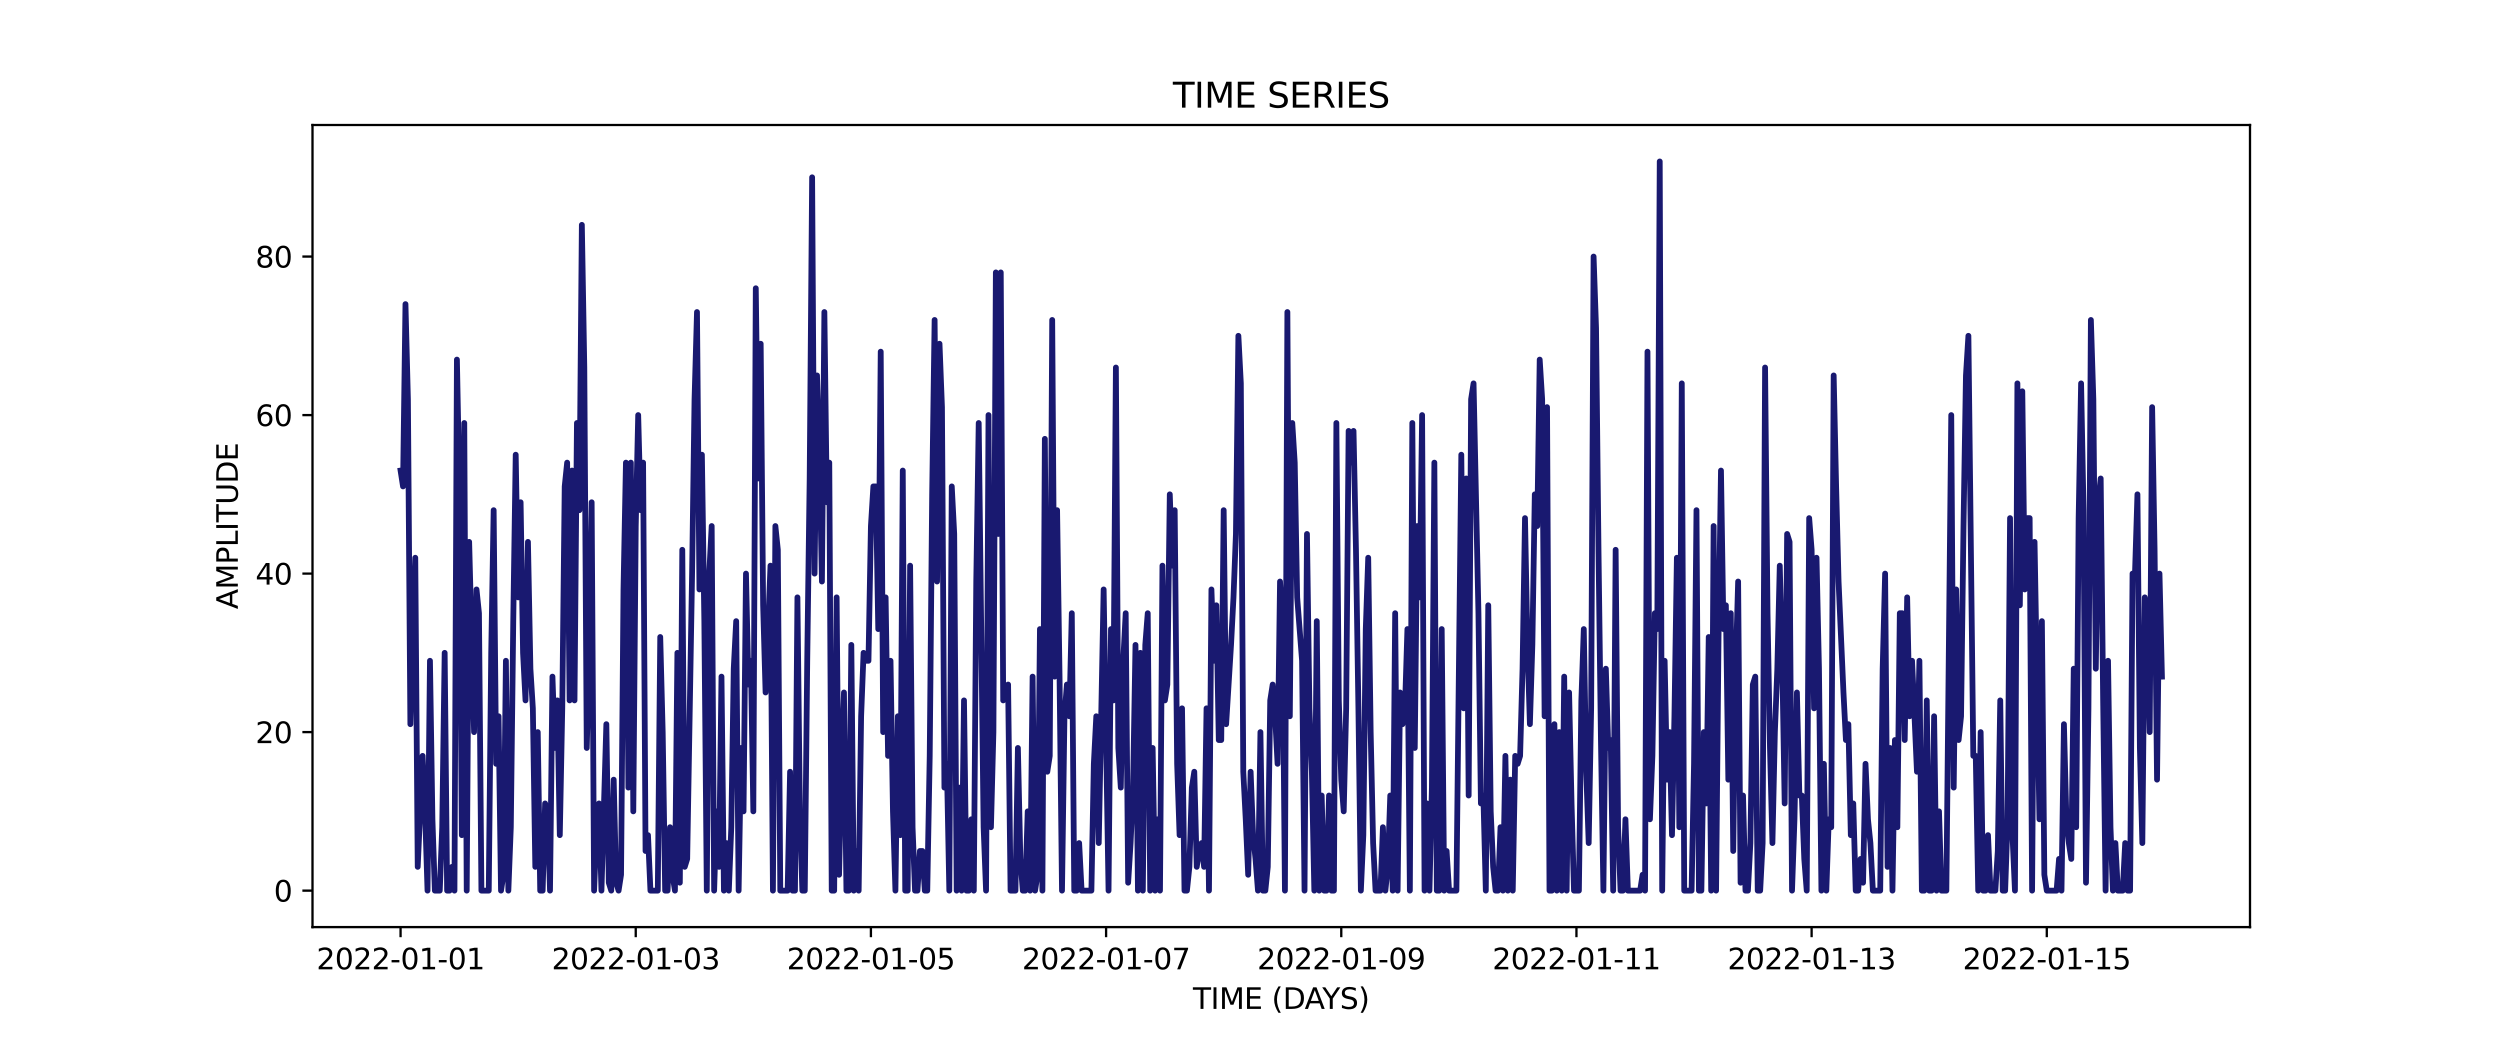<?xml version="1.0" encoding="utf-8" standalone="no"?>
<!DOCTYPE svg PUBLIC "-//W3C//DTD SVG 1.1//EN"
  "http://www.w3.org/Graphics/SVG/1.1/DTD/svg11.dtd">
<svg xmlns:xlink="http://www.w3.org/1999/xlink" width="864pt" height="360pt" viewBox="0 0 864 360" xmlns="http://www.w3.org/2000/svg" version="1.1">
 <defs>
  <style type="text/css">*{stroke-linejoin: round; stroke-linecap: butt}</style>
 </defs>
 <g id="figure_1">
  <g id="patch_1">
   <path d="M 0 360 
L 864 360 
L 864 0 
L 0 0 
z
" style="fill: #ffffff"/>
  </g>
  <g id="axes_1">
   <g id="patch_2">
    <path d="M 108 320.4 
L 777.6 320.4 
L 777.6 43.2 
L 108 43.2 
z
" style="fill: #ffffff"/>
   </g>
   <g id="matplotlib.axis_1">
    <g id="xtick_1">
     <g id="line2d_1">
      <defs>
       <path id="m172ad381e0" d="M 0 0 
L 0 3.5 
" style="stroke: #000000; stroke-width: 0.8"/>
      </defs>
      <g>
       <use xlink:href="#m172ad381e0" x="138.436" y="320.4" style="stroke: #000000; stroke-width: 0.8"/>
      </g>
     </g>
     <g id="text_1">
      <!-- 2022-01-01 -->
      <g transform="translate(109.379 334.998) scale(0.1 -0.1)">
       <defs>
        <path id="DejaVuSans-32" d="M 1228 531 
L 3431 531 
L 3431 0 
L 469 0 
L 469 531 
Q 828 903 1448 1529 
Q 2069 2156 2228 2338 
Q 2531 2678 2651 2914 
Q 2772 3150 2772 3378 
Q 2772 3750 2511 3984 
Q 2250 4219 1831 4219 
Q 1534 4219 1204 4116 
Q 875 4013 500 3803 
L 500 4441 
Q 881 4594 1212 4672 
Q 1544 4750 1819 4750 
Q 2544 4750 2975 4387 
Q 3406 4025 3406 3419 
Q 3406 3131 3298 2873 
Q 3191 2616 2906 2266 
Q 2828 2175 2409 1742 
Q 1991 1309 1228 531 
z
" transform="scale(0.016)"/>
        <path id="DejaVuSans-30" d="M 2034 4250 
Q 1547 4250 1301 3770 
Q 1056 3291 1056 2328 
Q 1056 1369 1301 889 
Q 1547 409 2034 409 
Q 2525 409 2770 889 
Q 3016 1369 3016 2328 
Q 3016 3291 2770 3770 
Q 2525 4250 2034 4250 
z
M 2034 4750 
Q 2819 4750 3233 4129 
Q 3647 3509 3647 2328 
Q 3647 1150 3233 529 
Q 2819 -91 2034 -91 
Q 1250 -91 836 529 
Q 422 1150 422 2328 
Q 422 3509 836 4129 
Q 1250 4750 2034 4750 
z
" transform="scale(0.016)"/>
        <path id="DejaVuSans-2d" d="M 313 2009 
L 1997 2009 
L 1997 1497 
L 313 1497 
L 313 2009 
z
" transform="scale(0.016)"/>
        <path id="DejaVuSans-31" d="M 794 531 
L 1825 531 
L 1825 4091 
L 703 3866 
L 703 4441 
L 1819 4666 
L 2450 4666 
L 2450 531 
L 3481 531 
L 3481 0 
L 794 0 
L 794 531 
z
" transform="scale(0.016)"/>
       </defs>
       <use xlink:href="#DejaVuSans-32"/>
       <use xlink:href="#DejaVuSans-30" x="63.623"/>
       <use xlink:href="#DejaVuSans-32" x="127.246"/>
       <use xlink:href="#DejaVuSans-32" x="190.869"/>
       <use xlink:href="#DejaVuSans-2d" x="254.492"/>
       <use xlink:href="#DejaVuSans-30" x="290.576"/>
       <use xlink:href="#DejaVuSans-31" x="354.199"/>
       <use xlink:href="#DejaVuSans-2d" x="417.822"/>
       <use xlink:href="#DejaVuSans-30" x="453.906"/>
       <use xlink:href="#DejaVuSans-31" x="517.529"/>
      </g>
     </g>
    </g>
    <g id="xtick_2">
     <g id="line2d_2">
      <g>
       <use xlink:href="#m172ad381e0" x="219.713" y="320.4" style="stroke: #000000; stroke-width: 0.8"/>
      </g>
     </g>
     <g id="text_2">
      <!-- 2022-01-03 -->
      <g transform="translate(190.655 334.998) scale(0.1 -0.1)">
       <defs>
        <path id="DejaVuSans-33" d="M 2597 2516 
Q 3050 2419 3304 2112 
Q 3559 1806 3559 1356 
Q 3559 666 3084 287 
Q 2609 -91 1734 -91 
Q 1441 -91 1130 -33 
Q 819 25 488 141 
L 488 750 
Q 750 597 1062 519 
Q 1375 441 1716 441 
Q 2309 441 2620 675 
Q 2931 909 2931 1356 
Q 2931 1769 2642 2001 
Q 2353 2234 1838 2234 
L 1294 2234 
L 1294 2753 
L 1863 2753 
Q 2328 2753 2575 2939 
Q 2822 3125 2822 3475 
Q 2822 3834 2567 4026 
Q 2313 4219 1838 4219 
Q 1578 4219 1281 4162 
Q 984 4106 628 3988 
L 628 4550 
Q 988 4650 1302 4700 
Q 1616 4750 1894 4750 
Q 2613 4750 3031 4423 
Q 3450 4097 3450 3541 
Q 3450 3153 3228 2886 
Q 3006 2619 2597 2516 
z
" transform="scale(0.016)"/>
       </defs>
       <use xlink:href="#DejaVuSans-32"/>
       <use xlink:href="#DejaVuSans-30" x="63.623"/>
       <use xlink:href="#DejaVuSans-32" x="127.246"/>
       <use xlink:href="#DejaVuSans-32" x="190.869"/>
       <use xlink:href="#DejaVuSans-2d" x="254.492"/>
       <use xlink:href="#DejaVuSans-30" x="290.576"/>
       <use xlink:href="#DejaVuSans-31" x="354.199"/>
       <use xlink:href="#DejaVuSans-2d" x="417.822"/>
       <use xlink:href="#DejaVuSans-30" x="453.906"/>
       <use xlink:href="#DejaVuSans-33" x="517.529"/>
      </g>
     </g>
    </g>
    <g id="xtick_3">
     <g id="line2d_3">
      <g>
       <use xlink:href="#m172ad381e0" x="300.989" y="320.4" style="stroke: #000000; stroke-width: 0.8"/>
      </g>
     </g>
     <g id="text_3">
      <!-- 2022-01-05 -->
      <g transform="translate(271.932 334.998) scale(0.1 -0.1)">
       <defs>
        <path id="DejaVuSans-35" d="M 691 4666 
L 3169 4666 
L 3169 4134 
L 1269 4134 
L 1269 2991 
Q 1406 3038 1543 3061 
Q 1681 3084 1819 3084 
Q 2600 3084 3056 2656 
Q 3513 2228 3513 1497 
Q 3513 744 3044 326 
Q 2575 -91 1722 -91 
Q 1428 -91 1123 -41 
Q 819 9 494 109 
L 494 744 
Q 775 591 1075 516 
Q 1375 441 1709 441 
Q 2250 441 2565 725 
Q 2881 1009 2881 1497 
Q 2881 1984 2565 2268 
Q 2250 2553 1709 2553 
Q 1456 2553 1204 2497 
Q 953 2441 691 2322 
L 691 4666 
z
" transform="scale(0.016)"/>
       </defs>
       <use xlink:href="#DejaVuSans-32"/>
       <use xlink:href="#DejaVuSans-30" x="63.623"/>
       <use xlink:href="#DejaVuSans-32" x="127.246"/>
       <use xlink:href="#DejaVuSans-32" x="190.869"/>
       <use xlink:href="#DejaVuSans-2d" x="254.492"/>
       <use xlink:href="#DejaVuSans-30" x="290.576"/>
       <use xlink:href="#DejaVuSans-31" x="354.199"/>
       <use xlink:href="#DejaVuSans-2d" x="417.822"/>
       <use xlink:href="#DejaVuSans-30" x="453.906"/>
       <use xlink:href="#DejaVuSans-35" x="517.529"/>
      </g>
     </g>
    </g>
    <g id="xtick_4">
     <g id="line2d_4">
      <g>
       <use xlink:href="#m172ad381e0" x="382.266" y="320.4" style="stroke: #000000; stroke-width: 0.8"/>
      </g>
     </g>
     <g id="text_4">
      <!-- 2022-01-07 -->
      <g transform="translate(353.208 334.998) scale(0.1 -0.1)">
       <defs>
        <path id="DejaVuSans-37" d="M 525 4666 
L 3525 4666 
L 3525 4397 
L 1831 0 
L 1172 0 
L 2766 4134 
L 525 4134 
L 525 4666 
z
" transform="scale(0.016)"/>
       </defs>
       <use xlink:href="#DejaVuSans-32"/>
       <use xlink:href="#DejaVuSans-30" x="63.623"/>
       <use xlink:href="#DejaVuSans-32" x="127.246"/>
       <use xlink:href="#DejaVuSans-32" x="190.869"/>
       <use xlink:href="#DejaVuSans-2d" x="254.492"/>
       <use xlink:href="#DejaVuSans-30" x="290.576"/>
       <use xlink:href="#DejaVuSans-31" x="354.199"/>
       <use xlink:href="#DejaVuSans-2d" x="417.822"/>
       <use xlink:href="#DejaVuSans-30" x="453.906"/>
       <use xlink:href="#DejaVuSans-37" x="517.529"/>
      </g>
     </g>
    </g>
    <g id="xtick_5">
     <g id="line2d_5">
      <g>
       <use xlink:href="#m172ad381e0" x="463.542" y="320.4" style="stroke: #000000; stroke-width: 0.8"/>
      </g>
     </g>
     <g id="text_5">
      <!-- 2022-01-09 -->
      <g transform="translate(434.485 334.998) scale(0.1 -0.1)">
       <defs>
        <path id="DejaVuSans-39" d="M 703 97 
L 703 672 
Q 941 559 1184 500 
Q 1428 441 1663 441 
Q 2288 441 2617 861 
Q 2947 1281 2994 2138 
Q 2813 1869 2534 1725 
Q 2256 1581 1919 1581 
Q 1219 1581 811 2004 
Q 403 2428 403 3163 
Q 403 3881 828 4315 
Q 1253 4750 1959 4750 
Q 2769 4750 3195 4129 
Q 3622 3509 3622 2328 
Q 3622 1225 3098 567 
Q 2575 -91 1691 -91 
Q 1453 -91 1209 -44 
Q 966 3 703 97 
z
M 1959 2075 
Q 2384 2075 2632 2365 
Q 2881 2656 2881 3163 
Q 2881 3666 2632 3958 
Q 2384 4250 1959 4250 
Q 1534 4250 1286 3958 
Q 1038 3666 1038 3163 
Q 1038 2656 1286 2365 
Q 1534 2075 1959 2075 
z
" transform="scale(0.016)"/>
       </defs>
       <use xlink:href="#DejaVuSans-32"/>
       <use xlink:href="#DejaVuSans-30" x="63.623"/>
       <use xlink:href="#DejaVuSans-32" x="127.246"/>
       <use xlink:href="#DejaVuSans-32" x="190.869"/>
       <use xlink:href="#DejaVuSans-2d" x="254.492"/>
       <use xlink:href="#DejaVuSans-30" x="290.576"/>
       <use xlink:href="#DejaVuSans-31" x="354.199"/>
       <use xlink:href="#DejaVuSans-2d" x="417.822"/>
       <use xlink:href="#DejaVuSans-30" x="453.906"/>
       <use xlink:href="#DejaVuSans-39" x="517.529"/>
      </g>
     </g>
    </g>
    <g id="xtick_6">
     <g id="line2d_6">
      <g>
       <use xlink:href="#m172ad381e0" x="544.819" y="320.4" style="stroke: #000000; stroke-width: 0.8"/>
      </g>
     </g>
     <g id="text_6">
      <!-- 2022-01-11 -->
      <g transform="translate(515.761 334.998) scale(0.1 -0.1)">
       <use xlink:href="#DejaVuSans-32"/>
       <use xlink:href="#DejaVuSans-30" x="63.623"/>
       <use xlink:href="#DejaVuSans-32" x="127.246"/>
       <use xlink:href="#DejaVuSans-32" x="190.869"/>
       <use xlink:href="#DejaVuSans-2d" x="254.492"/>
       <use xlink:href="#DejaVuSans-30" x="290.576"/>
       <use xlink:href="#DejaVuSans-31" x="354.199"/>
       <use xlink:href="#DejaVuSans-2d" x="417.822"/>
       <use xlink:href="#DejaVuSans-31" x="453.906"/>
       <use xlink:href="#DejaVuSans-31" x="517.529"/>
      </g>
     </g>
    </g>
    <g id="xtick_7">
     <g id="line2d_7">
      <g>
       <use xlink:href="#m172ad381e0" x="626.095" y="320.4" style="stroke: #000000; stroke-width: 0.8"/>
      </g>
     </g>
     <g id="text_7">
      <!-- 2022-01-13 -->
      <g transform="translate(597.038 334.998) scale(0.1 -0.1)">
       <use xlink:href="#DejaVuSans-32"/>
       <use xlink:href="#DejaVuSans-30" x="63.623"/>
       <use xlink:href="#DejaVuSans-32" x="127.246"/>
       <use xlink:href="#DejaVuSans-32" x="190.869"/>
       <use xlink:href="#DejaVuSans-2d" x="254.492"/>
       <use xlink:href="#DejaVuSans-30" x="290.576"/>
       <use xlink:href="#DejaVuSans-31" x="354.199"/>
       <use xlink:href="#DejaVuSans-2d" x="417.822"/>
       <use xlink:href="#DejaVuSans-31" x="453.906"/>
       <use xlink:href="#DejaVuSans-33" x="517.529"/>
      </g>
     </g>
    </g>
    <g id="xtick_8">
     <g id="line2d_8">
      <g>
       <use xlink:href="#m172ad381e0" x="707.372" y="320.4" style="stroke: #000000; stroke-width: 0.8"/>
      </g>
     </g>
     <g id="text_8">
      <!-- 2022-01-15 -->
      <g transform="translate(678.314 334.998) scale(0.1 -0.1)">
       <use xlink:href="#DejaVuSans-32"/>
       <use xlink:href="#DejaVuSans-30" x="63.623"/>
       <use xlink:href="#DejaVuSans-32" x="127.246"/>
       <use xlink:href="#DejaVuSans-32" x="190.869"/>
       <use xlink:href="#DejaVuSans-2d" x="254.492"/>
       <use xlink:href="#DejaVuSans-30" x="290.576"/>
       <use xlink:href="#DejaVuSans-31" x="354.199"/>
       <use xlink:href="#DejaVuSans-2d" x="417.822"/>
       <use xlink:href="#DejaVuSans-31" x="453.906"/>
       <use xlink:href="#DejaVuSans-35" x="517.529"/>
      </g>
     </g>
    </g>
    <g id="text_9">
     <!-- TIME (DAYS) -->
     <g transform="translate(412.284 348.677) scale(0.1 -0.1)">
      <defs>
       <path id="DejaVuSans-54" d="M -19 4666 
L 3928 4666 
L 3928 4134 
L 2272 4134 
L 2272 0 
L 1638 0 
L 1638 4134 
L -19 4134 
L -19 4666 
z
" transform="scale(0.016)"/>
       <path id="DejaVuSans-49" d="M 628 4666 
L 1259 4666 
L 1259 0 
L 628 0 
L 628 4666 
z
" transform="scale(0.016)"/>
       <path id="DejaVuSans-4d" d="M 628 4666 
L 1569 4666 
L 2759 1491 
L 3956 4666 
L 4897 4666 
L 4897 0 
L 4281 0 
L 4281 4097 
L 3078 897 
L 2444 897 
L 1241 4097 
L 1241 0 
L 628 0 
L 628 4666 
z
" transform="scale(0.016)"/>
       <path id="DejaVuSans-45" d="M 628 4666 
L 3578 4666 
L 3578 4134 
L 1259 4134 
L 1259 2753 
L 3481 2753 
L 3481 2222 
L 1259 2222 
L 1259 531 
L 3634 531 
L 3634 0 
L 628 0 
L 628 4666 
z
" transform="scale(0.016)"/>
       <path id="DejaVuSans-20" transform="scale(0.016)"/>
       <path id="DejaVuSans-28" d="M 1984 4856 
Q 1566 4138 1362 3434 
Q 1159 2731 1159 2009 
Q 1159 1288 1364 580 
Q 1569 -128 1984 -844 
L 1484 -844 
Q 1016 -109 783 600 
Q 550 1309 550 2009 
Q 550 2706 781 3412 
Q 1013 4119 1484 4856 
L 1984 4856 
z
" transform="scale(0.016)"/>
       <path id="DejaVuSans-44" d="M 1259 4147 
L 1259 519 
L 2022 519 
Q 2988 519 3436 956 
Q 3884 1394 3884 2338 
Q 3884 3275 3436 3711 
Q 2988 4147 2022 4147 
L 1259 4147 
z
M 628 4666 
L 1925 4666 
Q 3281 4666 3915 4102 
Q 4550 3538 4550 2338 
Q 4550 1131 3912 565 
Q 3275 0 1925 0 
L 628 0 
L 628 4666 
z
" transform="scale(0.016)"/>
       <path id="DejaVuSans-41" d="M 2188 4044 
L 1331 1722 
L 3047 1722 
L 2188 4044 
z
M 1831 4666 
L 2547 4666 
L 4325 0 
L 3669 0 
L 3244 1197 
L 1141 1197 
L 716 0 
L 50 0 
L 1831 4666 
z
" transform="scale(0.016)"/>
       <path id="DejaVuSans-59" d="M -13 4666 
L 666 4666 
L 1959 2747 
L 3244 4666 
L 3922 4666 
L 2272 2222 
L 2272 0 
L 1638 0 
L 1638 2222 
L -13 4666 
z
" transform="scale(0.016)"/>
       <path id="DejaVuSans-53" d="M 3425 4513 
L 3425 3897 
Q 3066 4069 2747 4153 
Q 2428 4238 2131 4238 
Q 1616 4238 1336 4038 
Q 1056 3838 1056 3469 
Q 1056 3159 1242 3001 
Q 1428 2844 1947 2747 
L 2328 2669 
Q 3034 2534 3370 2195 
Q 3706 1856 3706 1288 
Q 3706 609 3251 259 
Q 2797 -91 1919 -91 
Q 1588 -91 1214 -16 
Q 841 59 441 206 
L 441 856 
Q 825 641 1194 531 
Q 1563 422 1919 422 
Q 2459 422 2753 634 
Q 3047 847 3047 1241 
Q 3047 1584 2836 1778 
Q 2625 1972 2144 2069 
L 1759 2144 
Q 1053 2284 737 2584 
Q 422 2884 422 3419 
Q 422 4038 858 4394 
Q 1294 4750 2059 4750 
Q 2388 4750 2728 4690 
Q 3069 4631 3425 4513 
z
" transform="scale(0.016)"/>
       <path id="DejaVuSans-29" d="M 513 4856 
L 1013 4856 
Q 1481 4119 1714 3412 
Q 1947 2706 1947 2009 
Q 1947 1309 1714 600 
Q 1481 -109 1013 -844 
L 513 -844 
Q 928 -128 1133 580 
Q 1338 1288 1338 2009 
Q 1338 2731 1133 3434 
Q 928 4138 513 4856 
z
" transform="scale(0.016)"/>
      </defs>
      <use xlink:href="#DejaVuSans-54"/>
      <use xlink:href="#DejaVuSans-49" x="61.084"/>
      <use xlink:href="#DejaVuSans-4d" x="90.576"/>
      <use xlink:href="#DejaVuSans-45" x="176.855"/>
      <use xlink:href="#DejaVuSans-20" x="240.039"/>
      <use xlink:href="#DejaVuSans-28" x="271.826"/>
      <use xlink:href="#DejaVuSans-44" x="310.84"/>
      <use xlink:href="#DejaVuSans-41" x="386.092"/>
      <use xlink:href="#DejaVuSans-59" x="446.75"/>
      <use xlink:href="#DejaVuSans-53" x="507.834"/>
      <use xlink:href="#DejaVuSans-29" x="571.311"/>
     </g>
    </g>
   </g>
   <g id="matplotlib.axis_2">
    <g id="ytick_1">
     <g id="line2d_9">
      <defs>
       <path id="m1389a3af3d" d="M 0 0 
L -3.5 0 
" style="stroke: #000000; stroke-width: 0.8"/>
      </defs>
      <g>
       <use xlink:href="#m1389a3af3d" x="108" y="307.8" style="stroke: #000000; stroke-width: 0.8"/>
      </g>
     </g>
     <g id="text_10">
      <!-- 0 -->
      <g transform="translate(94.638 311.599) scale(0.1 -0.1)">
       <use xlink:href="#DejaVuSans-30"/>
      </g>
     </g>
    </g>
    <g id="ytick_2">
     <g id="line2d_10">
      <g>
       <use xlink:href="#m1389a3af3d" x="108" y="253.017" style="stroke: #000000; stroke-width: 0.8"/>
      </g>
     </g>
     <g id="text_11">
      <!-- 20 -->
      <g transform="translate(88.275 256.817) scale(0.1 -0.1)">
       <use xlink:href="#DejaVuSans-32"/>
       <use xlink:href="#DejaVuSans-30" x="63.623"/>
      </g>
     </g>
    </g>
    <g id="ytick_3">
     <g id="line2d_11">
      <g>
       <use xlink:href="#m1389a3af3d" x="108" y="198.235" style="stroke: #000000; stroke-width: 0.8"/>
      </g>
     </g>
     <g id="text_12">
      <!-- 40 -->
      <g transform="translate(88.275 202.034) scale(0.1 -0.1)">
       <defs>
        <path id="DejaVuSans-34" d="M 2419 4116 
L 825 1625 
L 2419 1625 
L 2419 4116 
z
M 2253 4666 
L 3047 4666 
L 3047 1625 
L 3713 1625 
L 3713 1100 
L 3047 1100 
L 3047 0 
L 2419 0 
L 2419 1100 
L 313 1100 
L 313 1709 
L 2253 4666 
z
" transform="scale(0.016)"/>
       </defs>
       <use xlink:href="#DejaVuSans-34"/>
       <use xlink:href="#DejaVuSans-30" x="63.623"/>
      </g>
     </g>
    </g>
    <g id="ytick_4">
     <g id="line2d_12">
      <g>
       <use xlink:href="#m1389a3af3d" x="108" y="143.452" style="stroke: #000000; stroke-width: 0.8"/>
      </g>
     </g>
     <g id="text_13">
      <!-- 60 -->
      <g transform="translate(88.275 147.251) scale(0.1 -0.1)">
       <defs>
        <path id="DejaVuSans-36" d="M 2113 2584 
Q 1688 2584 1439 2293 
Q 1191 2003 1191 1497 
Q 1191 994 1439 701 
Q 1688 409 2113 409 
Q 2538 409 2786 701 
Q 3034 994 3034 1497 
Q 3034 2003 2786 2293 
Q 2538 2584 2113 2584 
z
M 3366 4563 
L 3366 3988 
Q 3128 4100 2886 4159 
Q 2644 4219 2406 4219 
Q 1781 4219 1451 3797 
Q 1122 3375 1075 2522 
Q 1259 2794 1537 2939 
Q 1816 3084 2150 3084 
Q 2853 3084 3261 2657 
Q 3669 2231 3669 1497 
Q 3669 778 3244 343 
Q 2819 -91 2113 -91 
Q 1303 -91 875 529 
Q 447 1150 447 2328 
Q 447 3434 972 4092 
Q 1497 4750 2381 4750 
Q 2619 4750 2861 4703 
Q 3103 4656 3366 4563 
z
" transform="scale(0.016)"/>
       </defs>
       <use xlink:href="#DejaVuSans-36"/>
       <use xlink:href="#DejaVuSans-30" x="63.623"/>
      </g>
     </g>
    </g>
    <g id="ytick_5">
     <g id="line2d_13">
      <g>
       <use xlink:href="#m1389a3af3d" x="108" y="88.67" style="stroke: #000000; stroke-width: 0.8"/>
      </g>
     </g>
     <g id="text_14">
      <!-- 80 -->
      <g transform="translate(88.275 92.469) scale(0.1 -0.1)">
       <defs>
        <path id="DejaVuSans-38" d="M 2034 2216 
Q 1584 2216 1326 1975 
Q 1069 1734 1069 1313 
Q 1069 891 1326 650 
Q 1584 409 2034 409 
Q 2484 409 2743 651 
Q 3003 894 3003 1313 
Q 3003 1734 2745 1975 
Q 2488 2216 2034 2216 
z
M 1403 2484 
Q 997 2584 770 2862 
Q 544 3141 544 3541 
Q 544 4100 942 4425 
Q 1341 4750 2034 4750 
Q 2731 4750 3128 4425 
Q 3525 4100 3525 3541 
Q 3525 3141 3298 2862 
Q 3072 2584 2669 2484 
Q 3125 2378 3379 2068 
Q 3634 1759 3634 1313 
Q 3634 634 3220 271 
Q 2806 -91 2034 -91 
Q 1263 -91 848 271 
Q 434 634 434 1313 
Q 434 1759 690 2068 
Q 947 2378 1403 2484 
z
M 1172 3481 
Q 1172 3119 1398 2916 
Q 1625 2713 2034 2713 
Q 2441 2713 2670 2916 
Q 2900 3119 2900 3481 
Q 2900 3844 2670 4047 
Q 2441 4250 2034 4250 
Q 1625 4250 1398 4047 
Q 1172 3844 1172 3481 
z
" transform="scale(0.016)"/>
       </defs>
       <use xlink:href="#DejaVuSans-38"/>
       <use xlink:href="#DejaVuSans-30" x="63.623"/>
      </g>
     </g>
    </g>
    <g id="text_15">
     <!-- AMPLITUDE -->
     <g transform="translate(82.195 210.533) rotate(-90) scale(0.1 -0.1)">
      <defs>
       <path id="DejaVuSans-50" d="M 1259 4147 
L 1259 2394 
L 2053 2394 
Q 2494 2394 2734 2622 
Q 2975 2850 2975 3272 
Q 2975 3691 2734 3919 
Q 2494 4147 2053 4147 
L 1259 4147 
z
M 628 4666 
L 2053 4666 
Q 2838 4666 3239 4311 
Q 3641 3956 3641 3272 
Q 3641 2581 3239 2228 
Q 2838 1875 2053 1875 
L 1259 1875 
L 1259 0 
L 628 0 
L 628 4666 
z
" transform="scale(0.016)"/>
       <path id="DejaVuSans-4c" d="M 628 4666 
L 1259 4666 
L 1259 531 
L 3531 531 
L 3531 0 
L 628 0 
L 628 4666 
z
" transform="scale(0.016)"/>
       <path id="DejaVuSans-55" d="M 556 4666 
L 1191 4666 
L 1191 1831 
Q 1191 1081 1462 751 
Q 1734 422 2344 422 
Q 2950 422 3222 751 
Q 3494 1081 3494 1831 
L 3494 4666 
L 4128 4666 
L 4128 1753 
Q 4128 841 3676 375 
Q 3225 -91 2344 -91 
Q 1459 -91 1007 375 
Q 556 841 556 1753 
L 556 4666 
z
" transform="scale(0.016)"/>
      </defs>
      <use xlink:href="#DejaVuSans-41"/>
      <use xlink:href="#DejaVuSans-4d" x="68.408"/>
      <use xlink:href="#DejaVuSans-50" x="154.688"/>
      <use xlink:href="#DejaVuSans-4c" x="214.99"/>
      <use xlink:href="#DejaVuSans-49" x="270.703"/>
      <use xlink:href="#DejaVuSans-54" x="300.195"/>
      <use xlink:href="#DejaVuSans-55" x="361.279"/>
      <use xlink:href="#DejaVuSans-44" x="434.473"/>
      <use xlink:href="#DejaVuSans-45" x="511.475"/>
     </g>
    </g>
   </g>
   <g id="line2d_14">
    <path d="M 138.436 162.626 
L 139.283 168.104 
L 140.13 105.104 
L 140.976 137.974 
L 141.823 250.278 
L 142.67 217.409 
L 143.516 192.757 
L 144.363 299.583 
L 146.056 261.235 
L 146.903 280.409 
L 147.749 307.8 
L 148.596 228.365 
L 149.443 283.148 
L 150.289 307.8 
L 151.982 307.8 
L 152.829 285.887 
L 153.676 225.626 
L 154.522 307.8 
L 155.369 307.8 
L 156.216 299.583 
L 157.062 307.8 
L 157.909 124.278 
L 158.755 168.104 
L 159.602 288.626 
L 160.449 146.191 
L 161.295 307.8 
L 162.142 187.278 
L 163.835 253.017 
L 164.682 203.713 
L 165.529 211.93 
L 166.375 307.8 
L 168.915 307.8 
L 169.762 225.626 
L 170.608 176.322 
L 171.455 263.974 
L 172.302 247.539 
L 173.148 307.8 
L 173.995 302.322 
L 174.841 228.365 
L 175.688 307.8 
L 176.535 285.887 
L 177.381 214.67 
L 178.228 157.148 
L 179.075 206.452 
L 179.921 173.583 
L 180.768 225.626 
L 181.615 242.061 
L 182.461 187.278 
L 183.308 231.104 
L 184.154 244.8 
L 185.001 299.583 
L 185.848 253.017 
L 186.694 307.8 
L 187.541 307.8 
L 188.388 277.67 
L 189.234 280.409 
L 190.081 307.8 
L 190.927 233.843 
L 191.774 258.496 
L 192.621 242.061 
L 193.467 288.626 
L 194.314 244.8 
L 195.161 168.104 
L 196.007 159.887 
L 196.854 242.061 
L 197.7 162.626 
L 198.547 242.061 
L 199.394 146.191 
L 200.24 176.322 
L 201.087 77.713 
L 201.934 127.017 
L 202.78 258.496 
L 203.627 225.626 
L 204.474 173.583 
L 205.32 307.8 
L 206.167 285.887 
L 207.013 277.67 
L 207.86 307.8 
L 209.553 250.278 
L 210.4 305.061 
L 211.247 307.8 
L 212.093 269.452 
L 212.94 305.061 
L 213.786 307.8 
L 214.633 302.322 
L 215.48 203.713 
L 216.326 159.887 
L 217.173 272.191 
L 218.02 159.887 
L 218.866 280.409 
L 219.713 181.8 
L 220.56 143.452 
L 221.406 176.322 
L 222.253 159.887 
L 223.099 294.104 
L 223.946 288.626 
L 224.793 307.8 
L 227.333 307.8 
L 228.179 220.148 
L 229.026 253.017 
L 229.872 307.8 
L 230.719 307.8 
L 231.566 285.887 
L 232.412 302.322 
L 233.259 307.8 
L 234.106 225.626 
L 234.952 305.061 
L 235.799 190.017 
L 236.645 299.583 
L 237.492 296.843 
L 239.185 198.235 
L 240.032 137.974 
L 240.879 107.843 
L 241.725 203.713 
L 242.572 157.148 
L 243.419 214.67 
L 244.265 307.8 
L 245.112 198.235 
L 245.958 181.8 
L 246.805 307.8 
L 247.652 280.409 
L 248.498 299.583 
L 249.345 233.843 
L 250.192 307.8 
L 251.038 291.365 
L 251.885 307.8 
L 252.731 285.887 
L 253.578 231.104 
L 254.425 214.67 
L 255.271 307.8 
L 256.118 258.496 
L 256.965 280.409 
L 257.811 198.235 
L 258.658 236.583 
L 259.505 228.365 
L 260.351 280.409 
L 261.198 99.626 
L 262.044 165.365 
L 262.891 118.8 
L 263.738 209.191 
L 264.584 239.322 
L 266.278 195.496 
L 267.124 307.8 
L 267.971 181.8 
L 268.817 190.017 
L 269.664 307.8 
L 272.204 307.8 
L 273.051 266.713 
L 273.897 307.8 
L 274.744 307.8 
L 275.59 206.452 
L 276.437 280.409 
L 277.284 307.8 
L 278.13 307.8 
L 278.977 228.365 
L 279.824 165.365 
L 280.67 61.278 
L 281.517 198.235 
L 282.364 129.757 
L 283.21 157.148 
L 284.057 200.974 
L 284.903 107.843 
L 285.75 173.583 
L 286.597 159.887 
L 287.443 307.8 
L 288.29 307.8 
L 289.137 206.452 
L 289.983 302.322 
L 290.83 263.974 
L 291.676 239.322 
L 292.523 307.8 
L 293.37 307.8 
L 294.216 222.887 
L 295.063 307.8 
L 295.91 294.104 
L 296.756 307.8 
L 297.603 247.539 
L 298.45 225.626 
L 299.296 228.365 
L 300.143 228.365 
L 300.989 181.8 
L 301.836 168.104 
L 302.683 168.104 
L 303.529 217.409 
L 304.376 121.539 
L 305.223 253.017 
L 306.069 206.452 
L 306.916 261.235 
L 307.762 228.365 
L 308.609 280.409 
L 309.456 307.8 
L 310.302 247.539 
L 311.149 288.626 
L 311.996 162.626 
L 312.842 307.8 
L 313.689 307.8 
L 314.535 195.496 
L 315.382 285.887 
L 316.229 307.8 
L 317.075 307.8 
L 317.922 294.104 
L 318.769 294.104 
L 319.615 307.8 
L 320.462 307.8 
L 321.309 261.235 
L 322.155 170.843 
L 323.002 110.583 
L 323.848 200.974 
L 324.695 118.8 
L 325.542 140.713 
L 326.388 272.191 
L 327.235 263.974 
L 328.082 307.8 
L 328.928 168.104 
L 329.775 184.539 
L 330.621 307.8 
L 331.468 272.191 
L 332.315 307.8 
L 333.161 242.061 
L 334.008 307.8 
L 334.855 307.8 
L 335.701 283.148 
L 336.548 307.8 
L 337.395 200.974 
L 338.241 146.191 
L 339.934 285.887 
L 340.781 307.8 
L 341.628 143.452 
L 342.474 285.887 
L 343.321 253.017 
L 344.168 94.148 
L 345.014 184.539 
L 345.861 94.148 
L 346.707 242.061 
L 348.401 236.583 
L 349.247 307.8 
L 350.941 307.8 
L 351.787 258.496 
L 352.634 296.843 
L 353.48 307.8 
L 354.327 307.8 
L 355.174 280.409 
L 356.02 307.8 
L 356.867 233.843 
L 357.714 307.8 
L 358.56 302.322 
L 359.407 217.409 
L 360.254 307.8 
L 361.1 151.67 
L 361.947 266.713 
L 362.793 261.235 
L 363.64 110.583 
L 364.487 233.843 
L 365.333 176.322 
L 366.18 233.843 
L 367.027 307.8 
L 367.873 247.539 
L 368.72 236.583 
L 369.566 247.539 
L 370.413 211.93 
L 371.26 307.8 
L 372.106 307.8 
L 372.953 291.365 
L 373.8 307.8 
L 377.186 307.8 
L 378.033 263.974 
L 378.879 247.539 
L 379.726 291.365 
L 381.419 203.713 
L 383.113 307.8 
L 383.959 217.409 
L 384.806 242.061 
L 385.652 127.017 
L 386.499 258.496 
L 387.346 272.191 
L 388.192 228.365 
L 389.039 211.93 
L 389.886 305.061 
L 390.732 291.365 
L 391.579 272.191 
L 392.425 222.887 
L 393.272 307.8 
L 394.119 225.626 
L 394.965 307.8 
L 395.812 222.887 
L 396.659 211.93 
L 397.505 307.8 
L 398.352 258.496 
L 399.199 307.8 
L 400.045 283.148 
L 400.892 307.8 
L 401.738 195.496 
L 402.585 242.061 
L 403.432 236.583 
L 404.278 170.843 
L 405.125 195.496 
L 405.972 176.322 
L 406.818 263.974 
L 407.665 288.626 
L 408.511 244.8 
L 409.358 307.8 
L 410.205 307.8 
L 411.051 299.583 
L 411.898 272.191 
L 412.745 266.713 
L 413.591 299.583 
L 414.438 294.104 
L 415.285 291.365 
L 416.131 299.583 
L 416.978 244.8 
L 417.824 307.8 
L 418.671 203.713 
L 419.518 228.365 
L 420.364 209.191 
L 421.211 255.757 
L 422.058 255.757 
L 422.904 176.322 
L 423.751 250.278 
L 425.444 222.887 
L 426.291 206.452 
L 427.137 184.539 
L 427.984 116.061 
L 428.831 132.496 
L 429.677 266.713 
L 430.524 283.148 
L 431.37 302.322 
L 432.217 266.713 
L 433.064 288.626 
L 433.91 296.843 
L 434.757 307.8 
L 435.604 253.017 
L 436.45 307.8 
L 437.297 307.8 
L 438.144 299.583 
L 438.99 242.061 
L 439.837 236.583 
L 440.683 247.539 
L 441.53 263.974 
L 442.377 200.974 
L 443.223 214.67 
L 444.07 307.8 
L 444.917 107.843 
L 445.763 247.539 
L 446.61 146.191 
L 447.456 159.887 
L 448.303 206.452 
L 449.996 228.365 
L 450.843 307.8 
L 451.69 184.539 
L 452.536 244.8 
L 453.383 266.713 
L 454.23 307.8 
L 455.076 214.67 
L 455.923 307.8 
L 456.769 274.93 
L 457.616 307.8 
L 458.463 307.8 
L 459.309 274.93 
L 460.156 307.8 
L 461.003 307.8 
L 461.849 146.191 
L 462.696 242.061 
L 463.542 269.452 
L 464.389 280.409 
L 465.236 244.8 
L 466.082 148.93 
L 466.929 159.887 
L 467.776 148.93 
L 468.622 190.017 
L 469.469 244.8 
L 470.315 307.8 
L 471.162 288.626 
L 472.009 217.409 
L 472.855 192.757 
L 473.702 253.017 
L 474.549 291.365 
L 475.395 307.8 
L 477.089 307.8 
L 477.935 285.887 
L 478.782 307.8 
L 479.628 299.583 
L 480.475 274.93 
L 481.322 307.8 
L 482.168 211.93 
L 483.015 307.8 
L 483.862 239.322 
L 484.708 250.278 
L 485.555 244.8 
L 486.401 217.409 
L 487.248 307.8 
L 488.095 146.191 
L 488.941 258.496 
L 489.788 181.8 
L 490.635 206.452 
L 491.481 143.452 
L 492.328 307.8 
L 493.175 277.67 
L 494.021 307.8 
L 494.868 272.191 
L 495.714 159.887 
L 496.561 307.8 
L 497.408 307.8 
L 498.254 217.409 
L 499.101 307.8 
L 499.948 294.104 
L 500.794 307.8 
L 503.334 307.8 
L 505.027 157.148 
L 505.874 244.8 
L 506.721 165.365 
L 507.567 274.93 
L 508.414 137.974 
L 509.26 132.496 
L 510.954 211.93 
L 511.8 277.67 
L 512.647 274.93 
L 513.494 307.8 
L 514.34 209.191 
L 515.187 280.409 
L 516.034 299.583 
L 516.88 307.8 
L 517.727 307.8 
L 518.573 285.887 
L 519.42 307.8 
L 520.267 261.235 
L 521.113 307.8 
L 521.96 269.452 
L 522.807 307.8 
L 523.653 261.235 
L 524.5 263.974 
L 525.346 261.235 
L 526.193 231.104 
L 527.04 179.061 
L 527.886 222.887 
L 528.733 250.278 
L 529.58 222.887 
L 530.426 170.843 
L 531.273 181.8 
L 532.12 124.278 
L 532.966 137.974 
L 533.813 247.539 
L 534.659 140.713 
L 535.506 307.8 
L 536.353 307.8 
L 537.199 250.278 
L 538.046 307.8 
L 538.893 253.017 
L 539.739 307.8 
L 540.586 233.843 
L 541.432 307.8 
L 542.279 239.322 
L 543.126 277.67 
L 543.972 307.8 
L 545.666 307.8 
L 546.512 242.061 
L 547.359 217.409 
L 548.205 266.713 
L 549.052 291.365 
L 549.899 244.8 
L 550.745 88.67 
L 551.592 113.322 
L 552.439 190.017 
L 553.285 255.757 
L 554.132 307.8 
L 554.979 231.104 
L 555.825 258.496 
L 556.672 255.757 
L 557.518 307.8 
L 558.365 190.017 
L 559.212 285.887 
L 560.058 307.8 
L 560.905 307.8 
L 561.752 283.148 
L 562.598 307.8 
L 566.831 307.8 
L 567.678 302.322 
L 568.525 307.8 
L 569.371 121.539 
L 570.218 283.148 
L 571.065 261.235 
L 571.911 211.93 
L 572.758 217.409 
L 573.604 55.8 
L 574.451 307.8 
L 575.298 228.365 
L 576.144 269.452 
L 576.991 253.017 
L 577.838 288.626 
L 578.684 247.539 
L 579.531 192.757 
L 580.377 285.887 
L 581.224 132.496 
L 582.071 307.8 
L 584.611 307.8 
L 585.457 263.974 
L 586.304 176.322 
L 587.15 307.8 
L 587.997 307.8 
L 588.844 253.017 
L 589.69 277.67 
L 590.537 220.148 
L 591.384 307.8 
L 592.23 181.8 
L 593.077 307.8 
L 593.924 220.148 
L 594.77 162.626 
L 595.617 217.409 
L 596.463 209.191 
L 597.31 269.452 
L 598.157 211.93 
L 599.003 294.104 
L 599.85 231.104 
L 600.697 200.974 
L 601.543 305.061 
L 602.39 274.93 
L 603.236 307.8 
L 604.083 307.8 
L 604.93 291.365 
L 605.776 236.583 
L 606.623 233.843 
L 607.47 307.8 
L 608.316 307.8 
L 609.163 291.365 
L 610.01 127.017 
L 610.856 211.93 
L 611.703 258.496 
L 612.549 291.365 
L 613.396 253.017 
L 614.243 231.104 
L 615.089 195.496 
L 615.936 228.365 
L 616.783 277.67 
L 617.629 184.539 
L 618.476 187.278 
L 619.322 307.8 
L 620.169 283.148 
L 621.016 239.322 
L 621.862 274.93 
L 622.709 274.93 
L 623.556 296.843 
L 624.402 307.8 
L 625.249 179.061 
L 626.095 190.017 
L 626.942 244.8 
L 627.789 192.757 
L 628.635 231.104 
L 629.482 307.8 
L 630.329 263.974 
L 631.175 307.8 
L 632.022 283.148 
L 632.869 285.887 
L 633.715 129.757 
L 634.562 168.104 
L 635.408 200.974 
L 637.102 239.322 
L 637.948 255.757 
L 638.795 250.278 
L 639.642 288.626 
L 640.488 277.67 
L 641.335 307.8 
L 642.181 307.8 
L 643.028 296.843 
L 643.875 305.061 
L 644.721 263.974 
L 645.568 283.148 
L 646.415 291.365 
L 647.261 307.8 
L 649.801 307.8 
L 650.648 231.104 
L 651.494 198.235 
L 652.341 299.583 
L 653.188 258.496 
L 654.034 307.8 
L 654.881 255.757 
L 655.728 285.887 
L 656.574 211.93 
L 657.421 211.93 
L 658.267 255.757 
L 659.114 206.452 
L 659.961 247.539 
L 660.807 228.365 
L 662.501 266.713 
L 663.347 228.365 
L 664.194 307.8 
L 665.04 307.8 
L 665.887 242.061 
L 666.734 307.8 
L 667.58 307.8 
L 668.427 247.539 
L 669.274 307.8 
L 670.12 280.409 
L 670.967 307.8 
L 672.66 307.8 
L 674.353 143.452 
L 675.2 272.191 
L 676.047 203.713 
L 676.893 255.757 
L 677.74 247.539 
L 678.587 181.8 
L 679.433 129.757 
L 680.28 116.061 
L 681.973 261.235 
L 682.82 261.235 
L 683.666 307.8 
L 684.513 253.017 
L 685.36 307.8 
L 686.206 307.8 
L 687.053 288.626 
L 687.9 307.8 
L 689.593 307.8 
L 690.439 294.104 
L 691.286 242.061 
L 692.133 307.8 
L 692.979 307.8 
L 693.826 283.148 
L 694.673 179.061 
L 695.519 288.626 
L 696.366 307.8 
L 697.212 132.496 
L 698.059 209.191 
L 698.906 135.235 
L 699.752 203.713 
L 700.599 179.061 
L 701.446 179.061 
L 702.292 307.8 
L 703.139 187.278 
L 704.832 283.148 
L 705.679 214.67 
L 706.525 302.322 
L 707.372 307.8 
L 710.759 307.8 
L 711.605 296.843 
L 712.452 307.8 
L 713.298 250.278 
L 714.145 283.148 
L 714.992 291.365 
L 715.838 296.843 
L 716.685 231.104 
L 717.532 285.887 
L 718.378 179.061 
L 719.225 132.496 
L 720.071 176.322 
L 720.918 305.061 
L 721.765 244.8 
L 722.611 110.583 
L 723.458 137.974 
L 724.305 231.104 
L 725.151 173.583 
L 725.998 165.365 
L 726.845 242.061 
L 727.691 307.8 
L 728.538 228.365 
L 729.384 285.887 
L 730.231 307.8 
L 731.078 291.365 
L 731.924 307.8 
L 733.618 307.8 
L 734.464 291.365 
L 735.311 307.8 
L 736.157 307.8 
L 737.004 198.235 
L 737.851 198.235 
L 738.697 170.843 
L 739.544 258.496 
L 740.391 291.365 
L 741.237 206.452 
L 742.084 211.93 
L 742.93 253.017 
L 743.777 140.713 
L 744.624 190.017 
L 745.47 269.452 
L 746.317 198.235 
L 747.164 233.843 
L 747.164 233.843 
" clip-path="url(#p2872cef8ef)" style="fill: none; stroke: #191970; stroke-width: 2; stroke-linecap: square"/>
   </g>
   <g id="patch_3">
    <path d="M 108 320.4 
L 108 43.2 
" style="fill: none; stroke: #000000; stroke-width: 0.8; stroke-linejoin: miter; stroke-linecap: square"/>
   </g>
   <g id="patch_4">
    <path d="M 777.6 320.4 
L 777.6 43.2 
" style="fill: none; stroke: #000000; stroke-width: 0.8; stroke-linejoin: miter; stroke-linecap: square"/>
   </g>
   <g id="patch_5">
    <path d="M 108 320.4 
L 777.6 320.4 
" style="fill: none; stroke: #000000; stroke-width: 0.8; stroke-linejoin: miter; stroke-linecap: square"/>
   </g>
   <g id="patch_6">
    <path d="M 108 43.2 
L 777.6 43.2 
" style="fill: none; stroke: #000000; stroke-width: 0.8; stroke-linejoin: miter; stroke-linecap: square"/>
   </g>
   <g id="text_16">
    <!-- TIME SERIES -->
    <g transform="translate(405.351 37.2) scale(0.12 -0.12)">
     <defs>
      <path id="DejaVuSans-52" d="M 2841 2188 
Q 3044 2119 3236 1894 
Q 3428 1669 3622 1275 
L 4263 0 
L 3584 0 
L 2988 1197 
Q 2756 1666 2539 1819 
Q 2322 1972 1947 1972 
L 1259 1972 
L 1259 0 
L 628 0 
L 628 4666 
L 2053 4666 
Q 2853 4666 3247 4331 
Q 3641 3997 3641 3322 
Q 3641 2881 3436 2590 
Q 3231 2300 2841 2188 
z
M 1259 4147 
L 1259 2491 
L 2053 2491 
Q 2509 2491 2742 2702 
Q 2975 2913 2975 3322 
Q 2975 3731 2742 3939 
Q 2509 4147 2053 4147 
L 1259 4147 
z
" transform="scale(0.016)"/>
     </defs>
     <use xlink:href="#DejaVuSans-54"/>
     <use xlink:href="#DejaVuSans-49" x="61.084"/>
     <use xlink:href="#DejaVuSans-4d" x="90.576"/>
     <use xlink:href="#DejaVuSans-45" x="176.855"/>
     <use xlink:href="#DejaVuSans-20" x="240.039"/>
     <use xlink:href="#DejaVuSans-53" x="271.826"/>
     <use xlink:href="#DejaVuSans-45" x="335.303"/>
     <use xlink:href="#DejaVuSans-52" x="398.486"/>
     <use xlink:href="#DejaVuSans-49" x="467.969"/>
     <use xlink:href="#DejaVuSans-45" x="497.461"/>
     <use xlink:href="#DejaVuSans-53" x="560.645"/>
    </g>
   </g>
  </g>
 </g>
 <defs>
  <clipPath id="p2872cef8ef">
   <rect x="108" y="43.2" width="669.6" height="277.2"/>
  </clipPath>
 </defs>
</svg>
